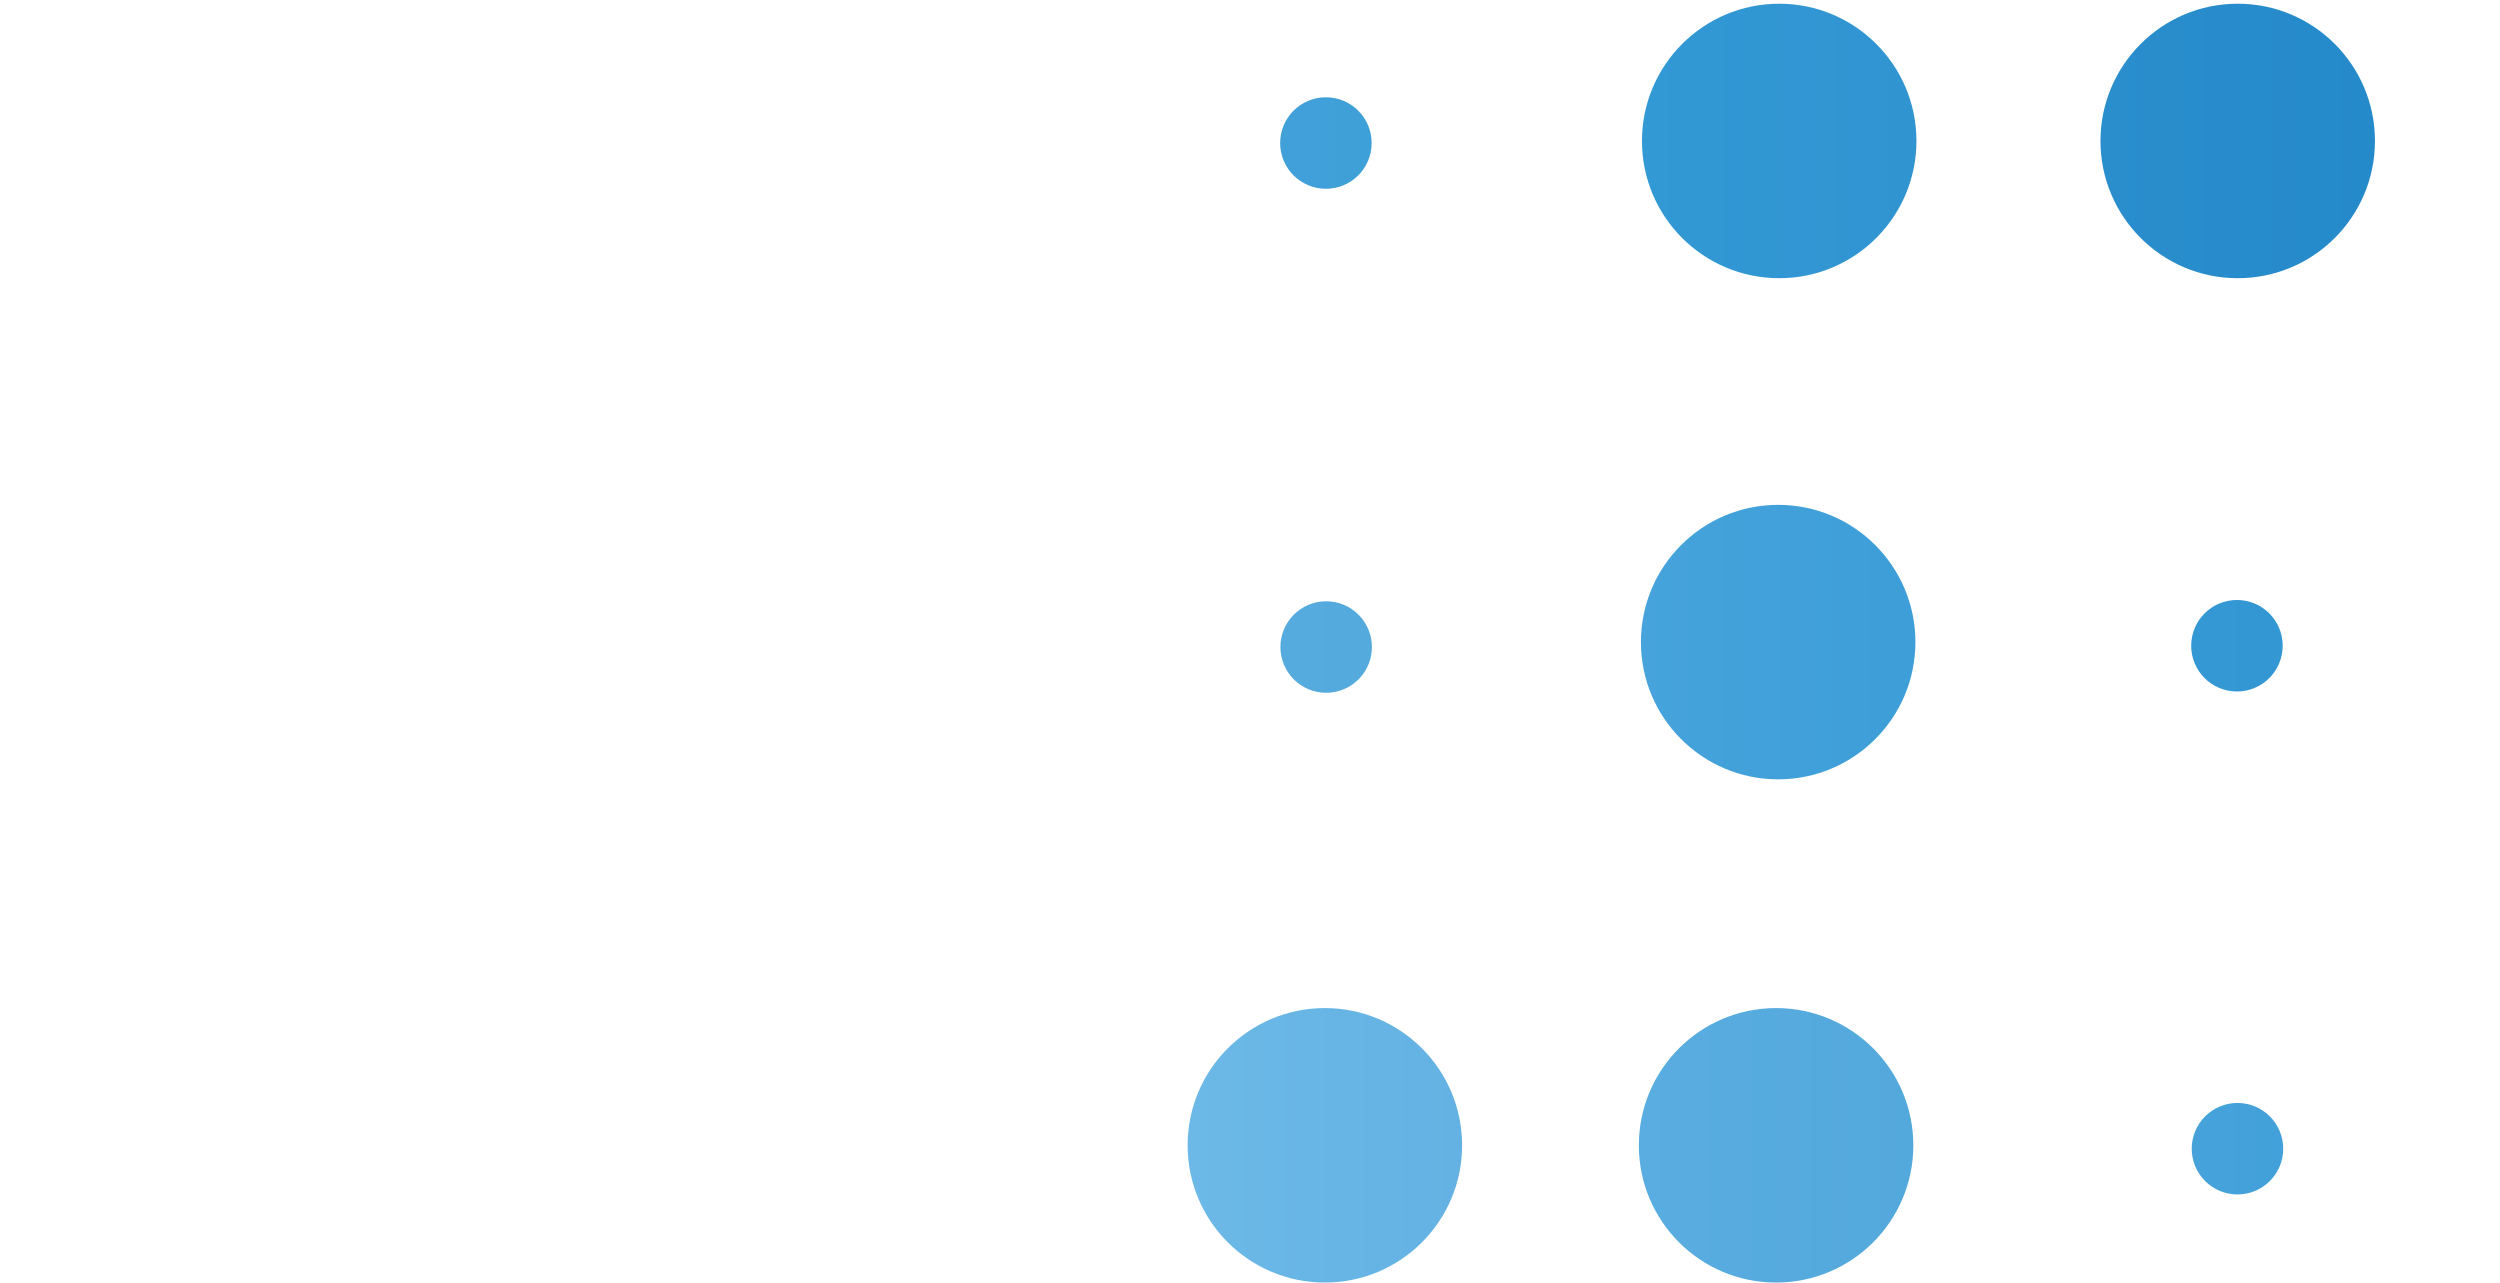 <?xml version="1.0" encoding="utf-8"?>
<!-- Generator: Adobe Illustrator 12.0.0, SVG Export Plug-In . SVG Version: 6.00 Build 51448)  -->
<!DOCTYPE svg PUBLIC "-//W3C//DTD SVG 1.1//EN" "http://www.w3.org/Graphics/SVG/1.1/DTD/svg11.dtd">
<svg  version="1.1" id="Layer_1" xmlns="http://www.w3.org/2000/svg" xmlns:xlink="http://www.w3.org/1999/xlink" width="200.376" height="102.798"
	 viewBox="0 0 10 102.798" overflow="visible" enable-background="new 0 0 523.376 102.798" xml:space="preserve">
<linearGradient id="XMLID_10_" gradientUnits="userSpaceOnUse" x1="73.166" y1="11.298" x2="95.166" y2="11.298">
	<stop  offset="0" style="stop-color:#2A8ECD"/>
	<stop  offset="1" style="stop-color:#258ACA"/>
</linearGradient>
<circle fill="url(#XMLID_10_)" cx="84.166" cy="11.298" r="11"/>
<linearGradient id="XMLID_11_" gradientUnits="userSpaceOnUse" x1="36.416" y1="11.298" x2="58.416" y2="11.298">
	<stop  offset="0" style="stop-color:#3299D5"/>
	<stop  offset="1" style="stop-color:#3094D1"/>
</linearGradient>
<circle fill="url(#XMLID_11_)" cx="47.416" cy="11.298" r="11"/>
<linearGradient id="XMLID_12_" gradientUnits="userSpaceOnUse" x1="36.333" y1="51.464" x2="58.333" y2="51.464">
	<stop  offset="0" style="stop-color:#46A3DB"/>
	<stop  offset="1" style="stop-color:#3D9ED8"/>
</linearGradient>
<circle fill="url(#XMLID_12_)" cx="47.333" cy="51.464" r="11"/>
<linearGradient id="XMLID_13_" gradientUnits="userSpaceOnUse" x1="36.166" y1="91.798" x2="58.166" y2="91.798">
	<stop  offset="0" style="stop-color:#59ADE0"/>
	<stop  offset="1" style="stop-color:#53A8DC"/>
</linearGradient>
<circle fill="url(#XMLID_13_)" cx="47.166" cy="91.798" r="11"/>
<linearGradient id="XMLID_14_" gradientUnits="userSpaceOnUse" x1="0" y1="91.798" x2="22" y2="91.798">
	<stop  offset="0" style="stop-color:#6CB9E7"/>
	<stop  offset="1" style="stop-color:#63B2E3"/>
</linearGradient>
<circle fill="url(#XMLID_14_)" cx="11" cy="91.798" r="11"/>
<linearGradient id="XMLID_15_" gradientUnits="userSpaceOnUse" x1="7.417" y1="11.464" x2="14.75" y2="11.464">
	<stop  offset="0" style="stop-color:#42A0D9"/>
	<stop  offset="1" style="stop-color:#3EA0D8"/>
</linearGradient>
<circle fill="url(#XMLID_15_)" cx="11.083" cy="11.464" r="3.667"/>
<linearGradient id="XMLID_16_" gradientUnits="userSpaceOnUse" x1="7.437" y1="51.861" x2="14.771" y2="51.861">
	<stop  offset="0" style="stop-color:#56ABDE"/>
	<stop  offset="1" style="stop-color:#54AADD"/>
</linearGradient>
<circle fill="url(#XMLID_16_)" cx="11.104" cy="51.86" r="3.667"/>
<linearGradient id="XMLID_17_" gradientUnits="userSpaceOnUse" x1="80.438" y1="51.756" x2="87.771" y2="51.756">
	<stop  offset="0" style="stop-color:#3498D4"/>
	<stop  offset="1" style="stop-color:#3297D3"/>
</linearGradient>
<circle fill="url(#XMLID_17_)" cx="84.104" cy="51.756" r="3.667"/>
<linearGradient id="XMLID_18_" gradientUnits="userSpaceOnUse" x1="80.479" y1="92.069" x2="87.812" y2="92.069">
	<stop  offset="0" style="stop-color:#47A2DA"/>
	<stop  offset="1" style="stop-color:#42A1DA"/>
</linearGradient>
<circle fill="url(#XMLID_18_)" cx="84.146" cy="92.069" r="3.667"/>
</svg>
